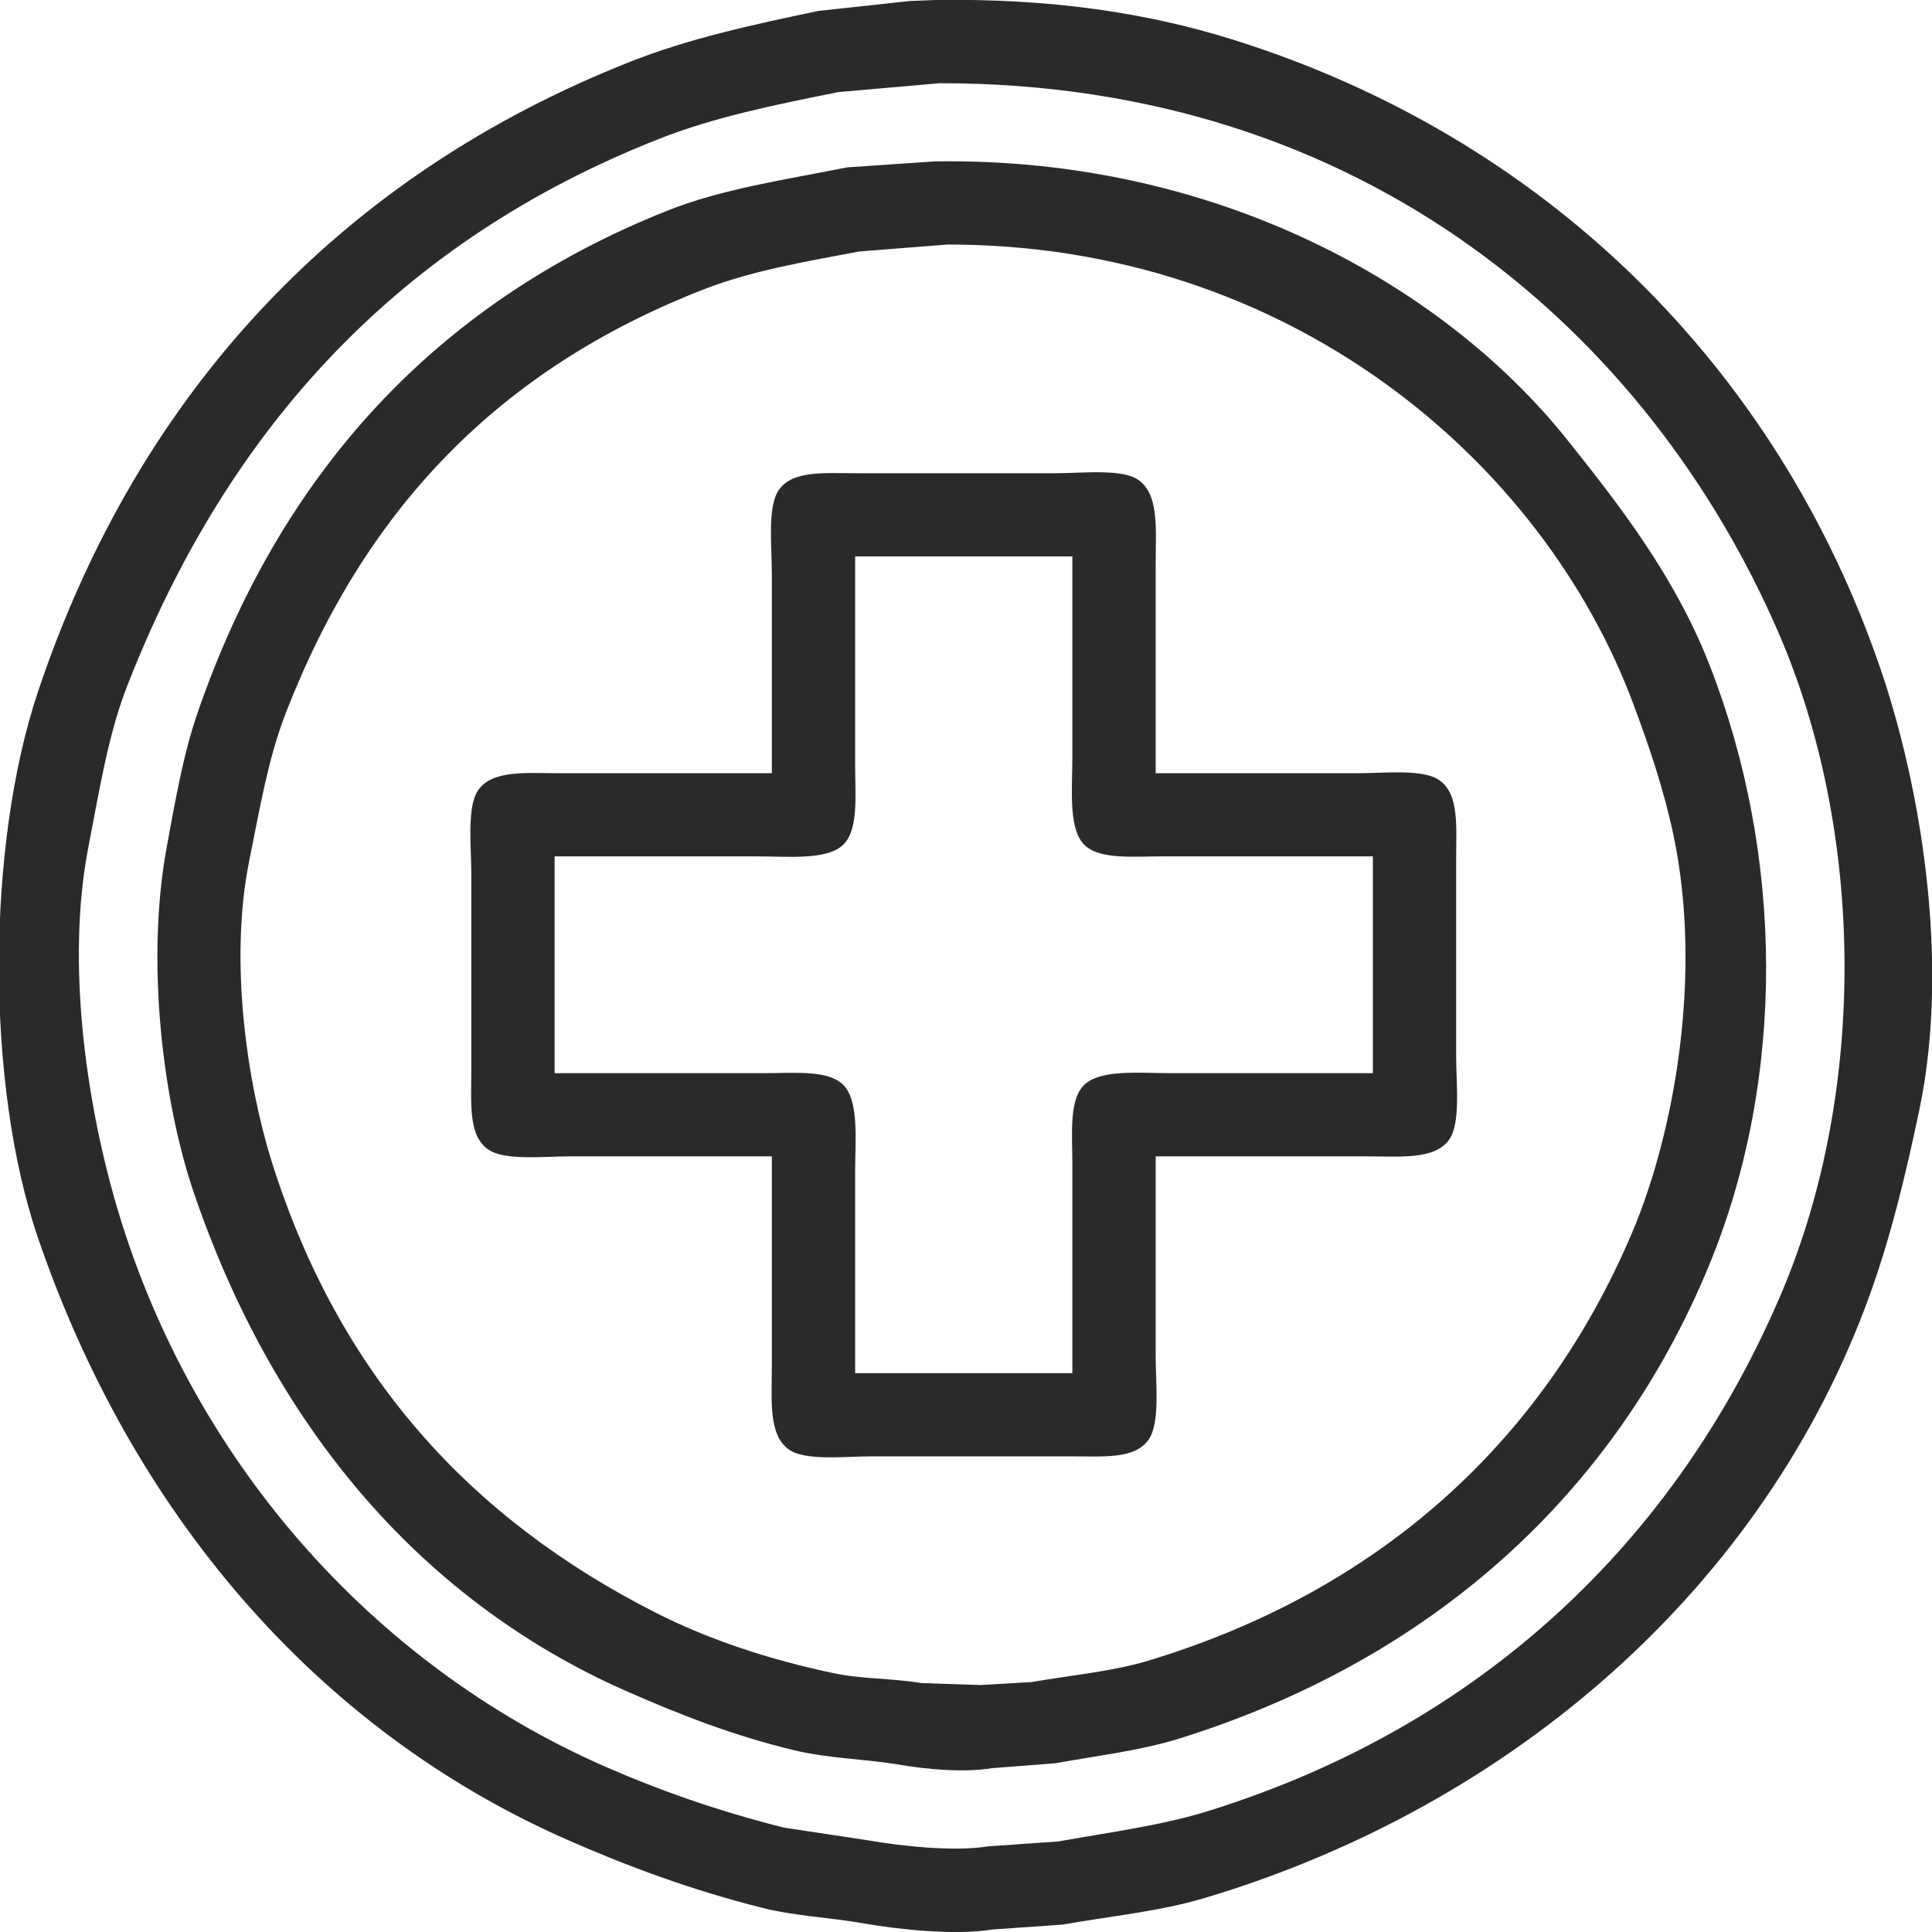 <svg 
 xmlns="http://www.w3.org/2000/svg"
 xmlns:xlink="http://www.w3.org/1999/xlink"
 width="40px" height="40px">
<path fill-rule="evenodd"  fill="rgb(42, 42, 42)"
 d="M19.368,0.000 C21.731,-0.036 23.742,0.260 25.528,0.821 C31.958,2.836 36.787,7.564 38.937,13.857 C39.746,16.224 40.387,19.887 39.738,22.978 C39.450,24.350 39.145,25.610 38.711,26.811 C36.530,32.853 31.320,37.385 24.953,39.293 C24.023,39.572 23.031,39.665 21.996,39.847 C21.510,39.881 21.024,39.915 20.538,39.949 C19.772,40.077 18.562,39.941 17.910,39.827 C17.149,39.692 16.471,39.674 15.774,39.498 C14.303,39.127 12.980,38.635 11.729,38.084 C6.496,35.777 2.708,31.255 0.784,25.622 C-0.302,22.440 -0.280,17.510 0.784,14.328 C2.869,8.091 7.093,3.625 13.064,1.272 C14.259,0.800 15.562,0.515 16.945,0.226 C17.574,0.158 18.204,0.089 18.834,0.021 C19.012,0.014 19.190,0.007 19.368,0.000 ZM19.450,1.723 C18.752,1.784 18.054,1.845 17.356,1.907 C16.031,2.172 14.796,2.424 13.659,2.870 C8.294,4.978 4.733,8.823 2.632,14.205 C2.237,15.219 2.060,16.357 1.832,17.525 C1.356,19.961 1.813,22.858 2.366,24.802 C3.894,30.183 7.707,34.458 12.509,36.567 C13.656,37.071 14.875,37.497 16.226,37.838 C16.815,37.927 17.404,38.015 17.992,38.105 C18.610,38.213 19.738,38.345 20.456,38.227 C20.942,38.193 21.428,38.159 21.914,38.125 C23.016,37.927 24.058,37.795 25.035,37.489 C30.639,35.740 34.693,31.929 36.884,26.770 C38.661,22.584 38.607,17.217 36.822,13.099 C34.158,6.950 28.286,1.714 19.450,1.723 ZM19.347,3.342 C25.182,3.246 29.889,5.913 32.428,9.081 C33.559,10.493 34.692,11.961 35.405,13.795 C36.924,17.702 36.987,22.307 35.385,26.196 C33.411,30.985 29.586,34.381 24.419,35.994 C23.613,36.245 22.746,36.344 21.853,36.506 C21.415,36.540 20.976,36.574 20.538,36.608 C19.965,36.704 19.191,36.631 18.690,36.547 C17.885,36.411 17.178,36.412 16.452,36.239 C15.177,35.935 14.035,35.483 12.961,35.010 C8.604,33.087 5.606,29.384 4.008,24.679 C3.376,22.817 3.011,19.913 3.454,17.525 C3.631,16.570 3.793,15.620 4.090,14.759 C5.801,9.794 9.033,6.269 13.803,4.367 C14.947,3.911 16.187,3.735 17.540,3.465 C18.143,3.424 18.745,3.383 19.347,3.342 ZM19.614,5.063 C19.005,5.111 18.396,5.159 17.787,5.207 C16.653,5.421 15.559,5.607 14.583,5.986 C10.344,7.634 7.562,10.524 5.918,14.759 C5.551,15.703 5.378,16.744 5.158,17.833 C4.741,19.901 5.118,22.438 5.630,24.064 C7.017,28.467 9.736,31.440 13.577,33.390 C14.663,33.941 15.900,34.354 17.253,34.640 C17.852,34.767 18.420,34.740 19.080,34.846 C19.484,34.859 19.888,34.873 20.292,34.887 C20.648,34.866 21.004,34.846 21.360,34.825 C22.213,34.677 23.037,34.607 23.803,34.374 C28.543,32.931 31.940,29.870 33.783,25.540 C34.681,23.429 35.252,20.138 34.645,17.280 C34.441,16.317 34.132,15.424 33.824,14.595 C31.934,9.508 26.652,5.054 19.614,5.063 ZM23.927,16.009 C25.316,16.009 26.706,16.009 28.095,16.009 C28.654,16.009 29.459,15.915 29.799,16.152 C30.216,16.443 30.148,17.102 30.148,17.812 C30.148,19.165 30.148,20.518 30.148,21.871 C30.148,22.431 30.245,23.251 30.005,23.592 C29.706,24.017 29.006,23.941 28.280,23.941 C26.829,23.941 25.378,23.941 23.927,23.941 C23.927,25.321 23.927,26.701 23.927,28.082 C23.927,28.646 24.021,29.457 23.783,29.803 C23.497,30.218 22.845,30.152 22.140,30.152 C20.778,30.152 19.416,30.152 18.054,30.152 C17.498,30.152 16.663,30.253 16.329,30.008 C15.905,29.699 15.980,29.002 15.980,28.266 C15.980,26.824 15.980,25.383 15.980,23.941 C14.590,23.941 13.201,23.941 11.811,23.941 C11.253,23.941 10.447,24.035 10.107,23.798 C9.690,23.507 9.758,22.849 9.758,22.137 C9.758,20.784 9.758,19.431 9.758,18.079 C9.758,17.519 9.661,16.699 9.902,16.357 C10.201,15.933 10.900,16.009 11.626,16.009 C13.077,16.009 14.529,16.009 15.980,16.009 C15.980,14.628 15.980,13.248 15.980,11.868 C15.980,11.304 15.885,10.494 16.123,10.147 C16.409,9.732 17.061,9.798 17.766,9.798 C19.128,9.798 20.491,9.798 21.853,9.798 C22.408,9.798 23.244,9.697 23.577,9.942 C24.001,10.251 23.927,10.948 23.927,11.684 C23.927,13.125 23.927,14.567 23.927,16.009 ZM17.705,11.520 C17.705,12.961 17.705,14.403 17.705,15.845 C17.705,16.502 17.785,17.234 17.417,17.525 C17.059,17.809 16.291,17.730 15.651,17.730 C14.262,17.730 12.872,17.730 11.483,17.730 C11.483,19.227 11.483,20.723 11.483,22.219 C12.927,22.219 14.371,22.219 15.816,22.219 C16.474,22.219 17.207,22.139 17.499,22.506 C17.783,22.864 17.705,23.630 17.705,24.269 C17.705,25.656 17.705,27.043 17.705,28.430 C19.203,28.430 20.703,28.430 22.202,28.430 C22.202,26.988 22.202,25.547 22.202,24.105 C22.202,23.447 22.121,22.716 22.489,22.425 C22.847,22.141 23.615,22.219 24.255,22.219 C25.645,22.219 27.034,22.219 28.424,22.219 C28.424,20.723 28.424,19.227 28.424,17.730 C26.979,17.730 25.535,17.730 24.091,17.730 C23.432,17.730 22.699,17.811 22.407,17.443 C22.123,17.086 22.202,16.320 22.202,15.681 C22.202,14.294 22.202,12.907 22.202,11.520 C20.703,11.520 19.203,11.520 17.705,11.520 Z"/>
</svg>